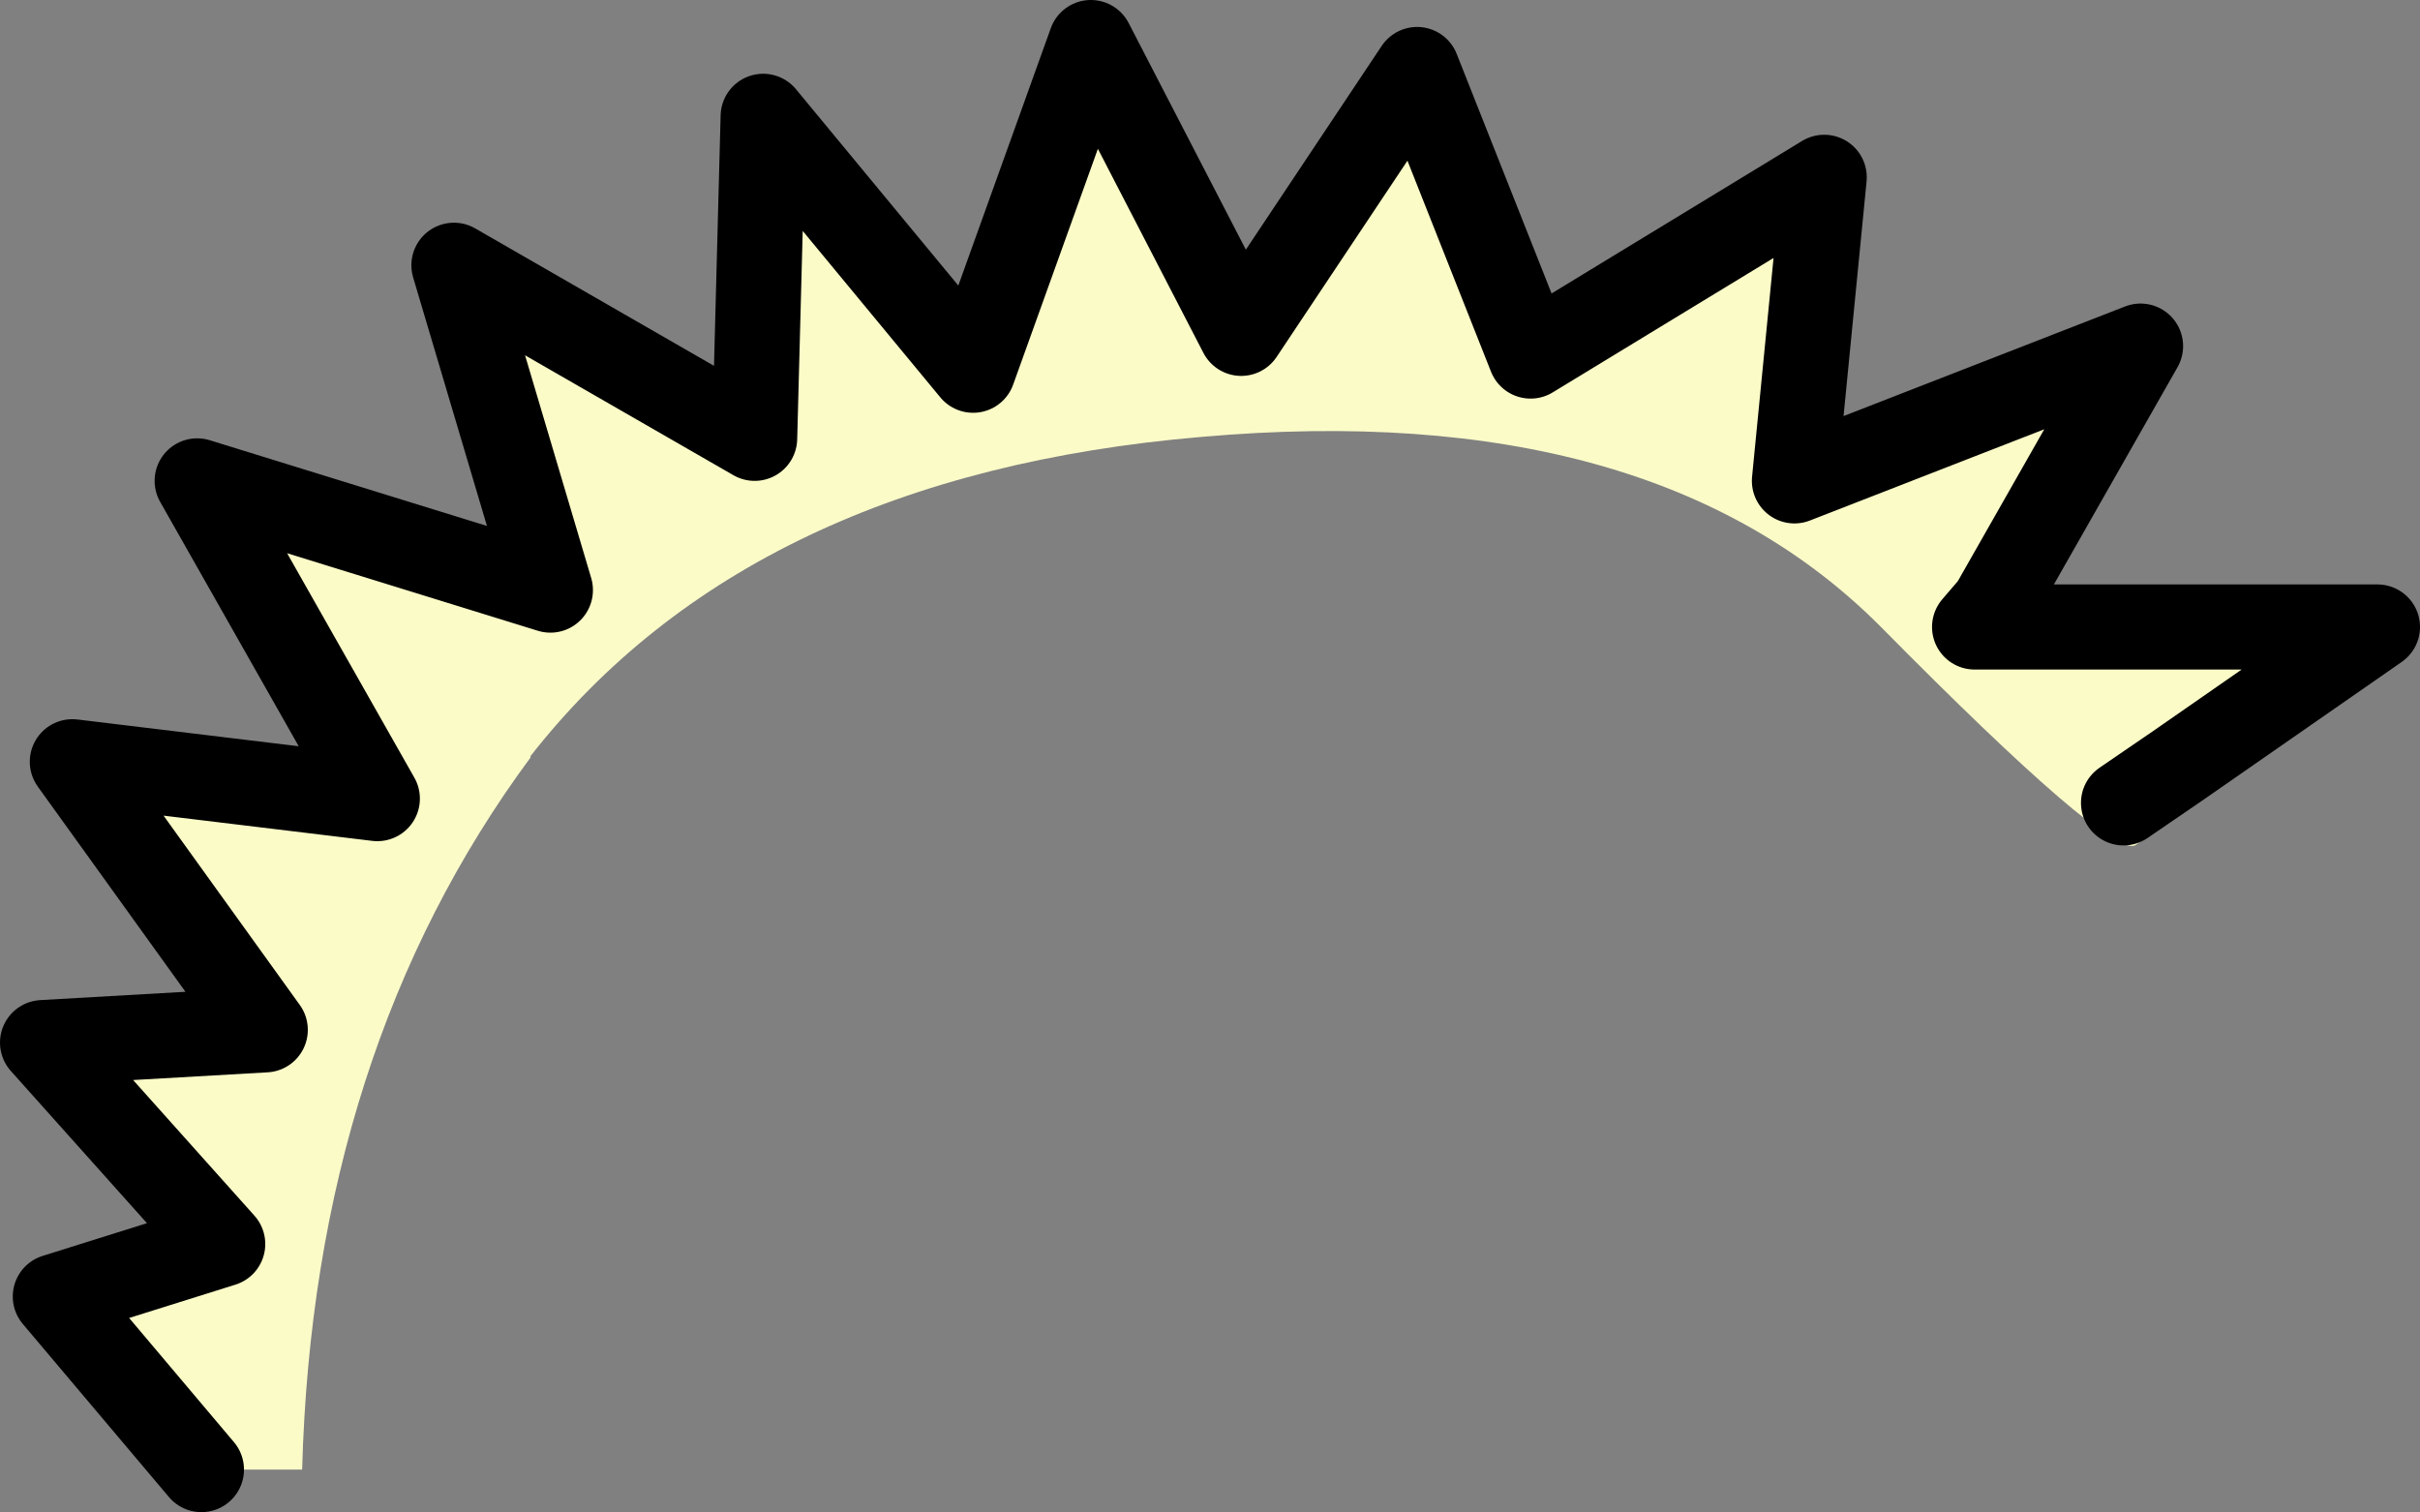 <?xml version="1.0" encoding="UTF-8" standalone="no"?>
<svg xmlns:xlink="http://www.w3.org/1999/xlink" height="53.3px" width="85.3px" xmlns="http://www.w3.org/2000/svg">
  <rect width="100%" height="100%" fill="#808080" stroke="none"/>
  <g transform="matrix(1.0, 0.0, 0.0, 1.0, 44.0, 48.25)">
    <path d="M26.2 -26.85 L27.15 -26.15 25.6 -26.15 26.2 -26.85" fill="#ffff00" fill-rule="evenodd" stroke="none"/>
    <path d="M26.2 -26.85 L25.6 -26.15 27.15 -26.15 39.8 -26.15 32.75 -21.25 33.0 -20.4 Q33.0 -19.8 32.6 -19.35 L31.25 -18.45 Q30.3 -18.05 22.3 -26.15 14.25 -34.25 -1.65 -32.85 -17.55 -31.5 -25.3 -21.6 L-25.3 -21.55 Q-32.95 -11.2 -33.35 3.55 L-36.9 3.55 -42.05 -2.55 -36.15 -4.4 -42.5 -11.5 -34.65 -11.95 -41.45 -21.4 -30.7 -20.1 -37.05 -31.3 -24.6 -27.45 -28.0 -38.9 -17.4 -32.8 -17.1 -44.15 -9.7 -35.2 -5.55 -46.75 -0.25 -36.5 5.95 -45.8 9.95 -35.7 20.3 -42.0 19.25 -31.3 31.45 -36.05 26.3 -27.0 26.2 -26.85 M30.85 -19.95 L32.75 -21.25 30.85 -19.95" fill="#fbfbc8" fill-rule="evenodd" stroke="none"/>
    <path d="M26.2 -26.85 L25.6 -26.15 27.15 -26.15 39.8 -26.15 32.75 -21.25 30.85 -19.95 M-36.9 3.55 L-42.05 -2.55 -36.15 -4.4 -42.5 -11.5 -34.65 -11.95 -41.45 -21.4 -30.7 -20.1 -37.05 -31.3 -24.6 -27.45 -28.0 -38.9 -17.4 -32.8 -17.1 -44.15 -9.7 -35.2 -5.55 -46.75 -0.25 -36.5 5.95 -45.8 9.95 -35.7 20.3 -42.0 19.25 -31.3 31.45 -36.05 26.3 -27.0" fill="none" stroke="#000000" stroke-linecap="round" stroke-linejoin="round" stroke-width="3.0"/>
  </g>
</svg>
